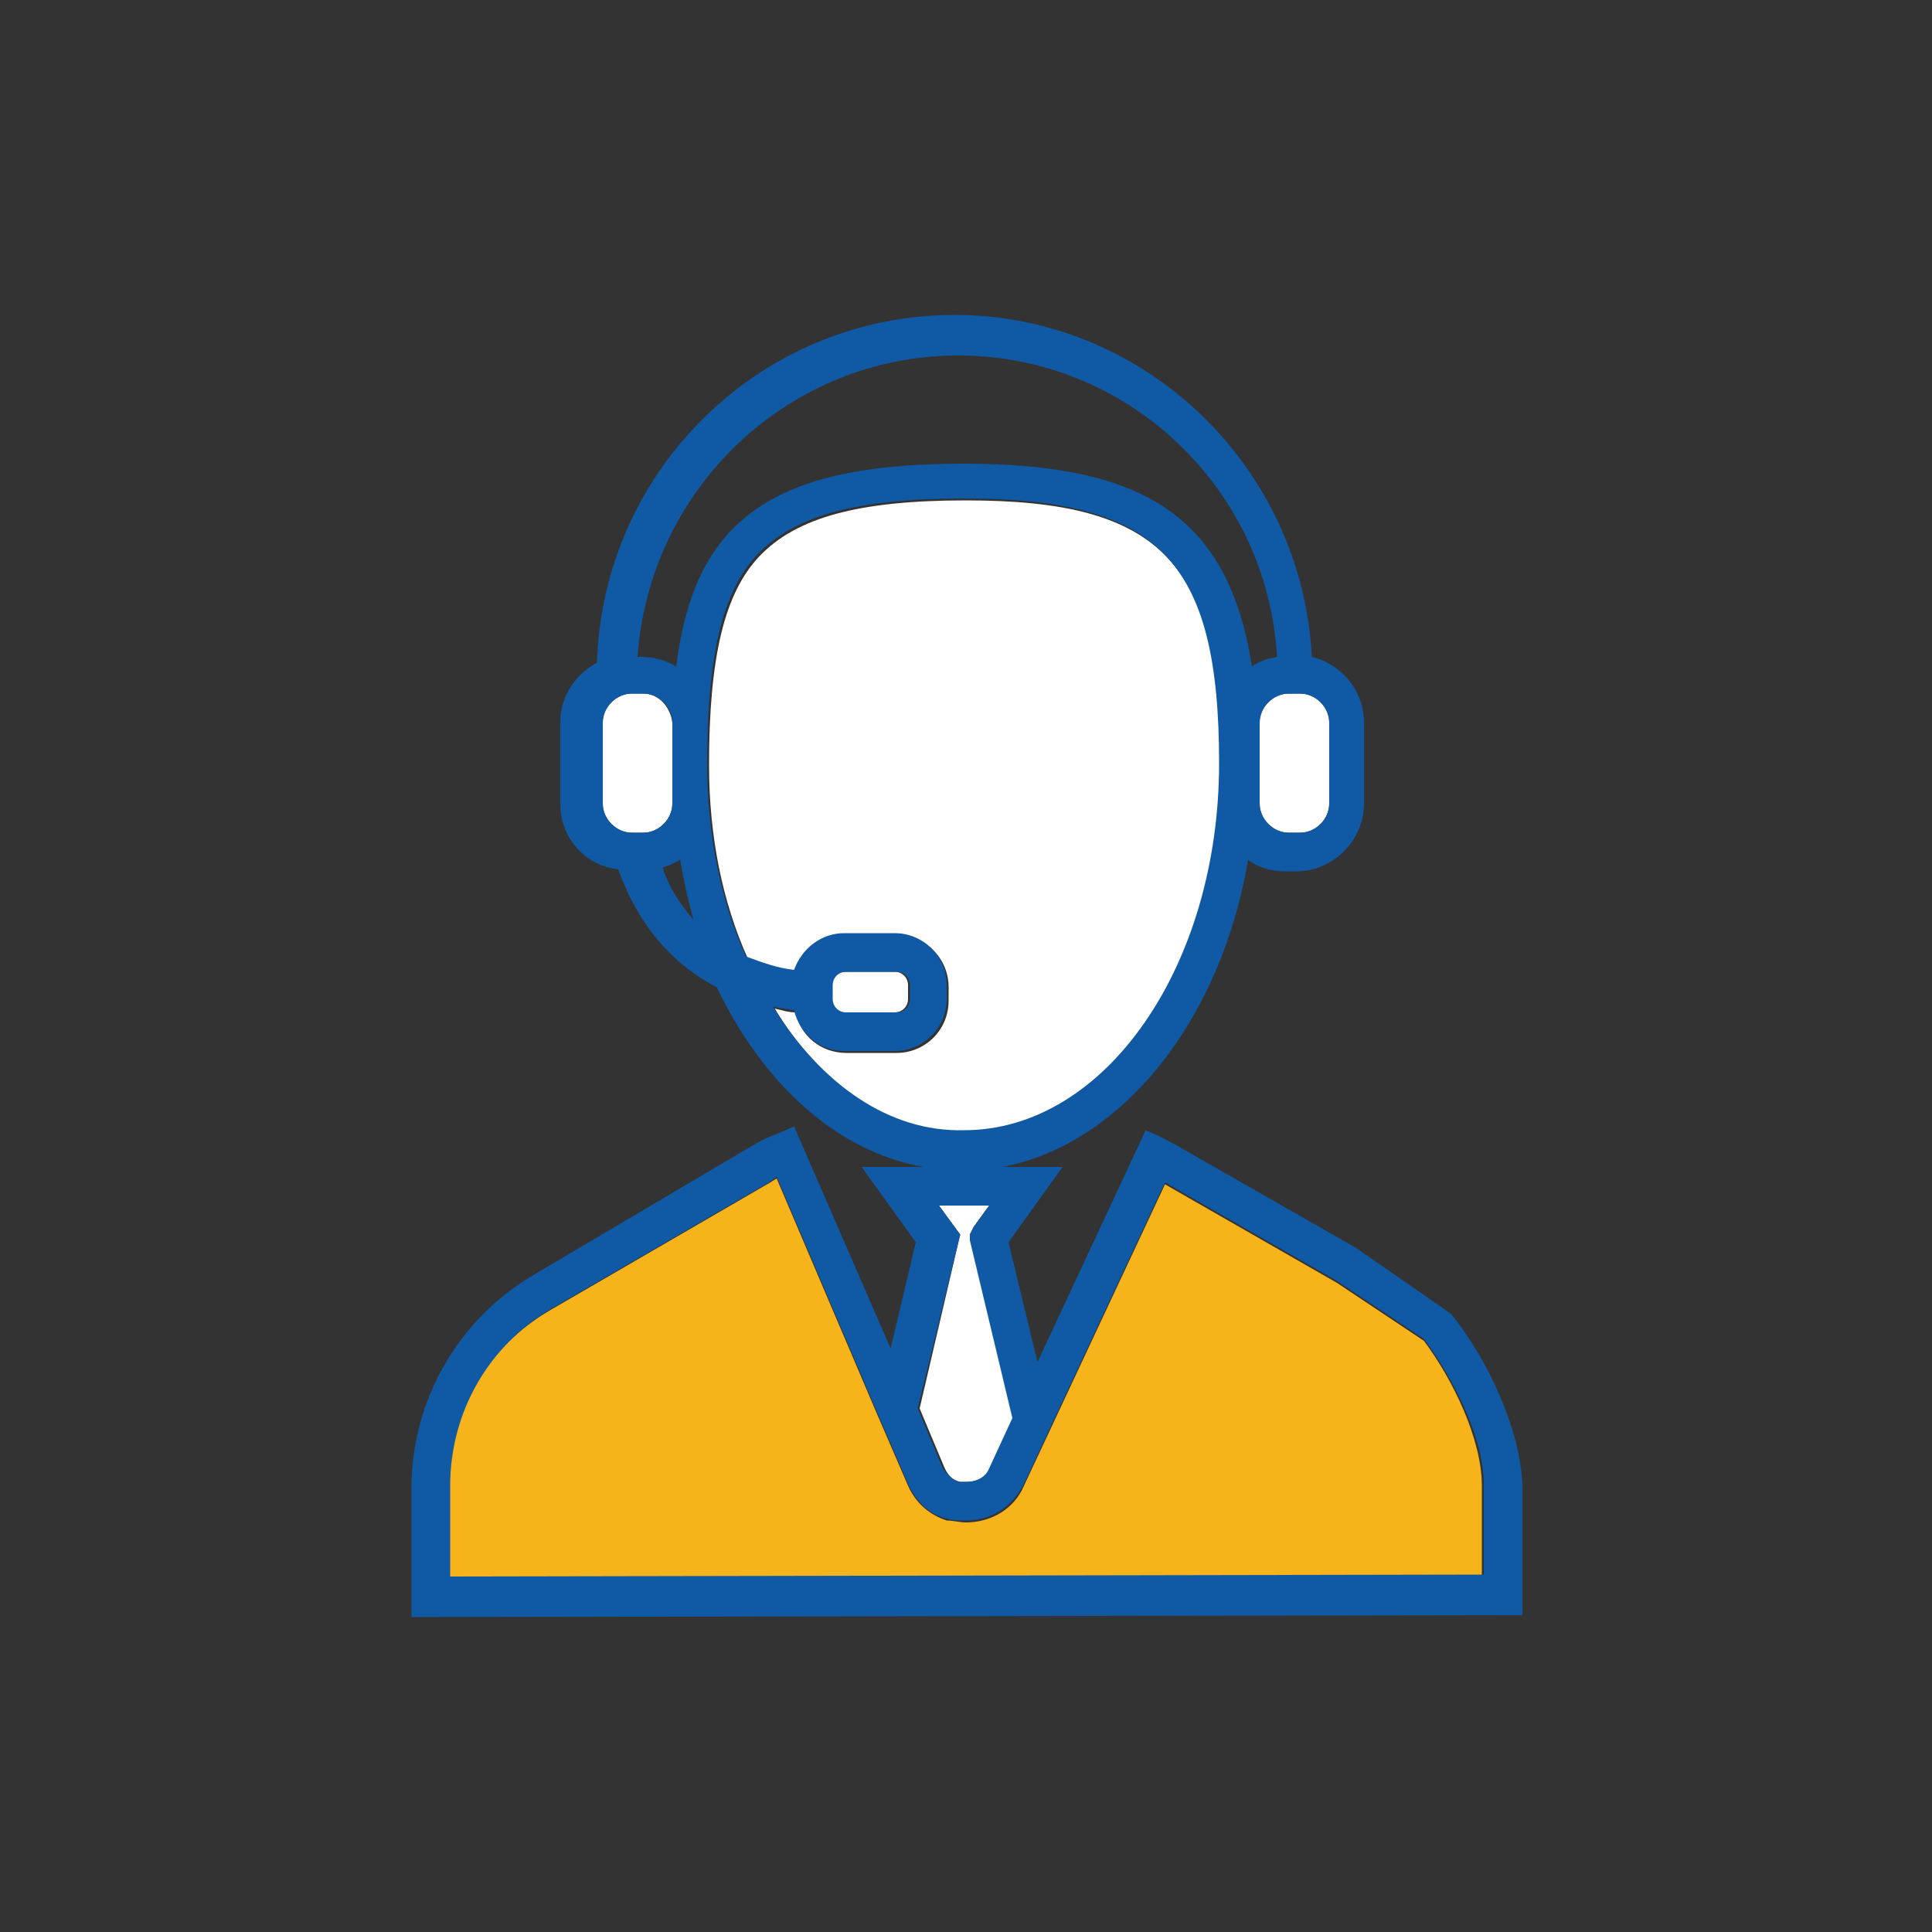 <?xml version="1.0" encoding="utf-8"?>
<!-- Generator: Adobe Illustrator 18.1.1, SVG Export Plug-In . SVG Version: 6.00 Build 0)  -->
<!DOCTYPE svg PUBLIC "-//W3C//DTD SVG 1.1//EN" "http://www.w3.org/Graphics/SVG/1.1/DTD/svg11.dtd">
<svg version="1.1" id="Layer_1" xmlns="http://www.w3.org/2000/svg" xmlns:xlink="http://www.w3.org/1999/xlink" x="0px" y="0px"
	 viewBox="0 0 100 100" enable-background="new 0 0 100 100" xml:space="preserve">
<rect x="0" y="0" width="100" height="100" fill="#333333" stroke="none"/>
<g>
	<path fill="none" d="M34.3,44.9c0.3,0.7,0.8,1.7,1.6,2.7c-0.3-1-0.5-2-0.7-3.1C34.9,44.7,34.6,44.8,34.3,44.9z"/>
	<polygon fill="none" points="50,59.6 50,59.6 50,59.6 	"/>
	<path fill="none" d="M35,34.4c0.4-3.2,1.3-5.4,2.8-7c2.3-2.5,5.9-3.5,12.1-3.5c9.4,0,13.7,2.9,14.9,10.5c0.4-0.2,0.8-0.4,1.3-0.5
		c-0.5-8.7-7.7-15.6-16.5-15.6c-8.8,0-16,6.9-16.5,15.6h0.2C33.9,33.9,34.5,34.1,35,34.4z"/>
	<g>
		<path fill="#F6B31A" d="M73.7,69.4l-4.5-3l-8.9-5.1l-7.3,15.6c-0.5,1.2-1.7,1.9-3,1.9c-0.3,0-0.7-0.1-1-0.1
			c-0.9-0.3-1.6-0.9-2-1.8l-1.6-3.7l-5.2-12.2c-0.2,0.1-0.3,0.2-0.5,0.3l-11.2,6.5c-3.3,1.9-5.3,5.4-5.3,9.2l0,4.7l53.5-0.1l0-4.7
			C76.7,74.5,75.2,71.4,73.7,69.4z"/>
	</g>
	<g>
		<path fill="#FFFFFF" d="M50,25.9c-5.6,0-8.8,0.9-10.7,2.9c-1.8,1.9-2.6,5.2-2.6,10.8c0,3.7,0.7,7.1,2,10c0.7,0.3,1.5,0.5,2.5,0.7
			c0.3-1.1,1.3-1.9,2.6-1.9h2.6c1.5,0,2.7,1.2,2.7,2.7v0.7c0,1.5-1.2,2.7-2.7,2.7h-2.6c-1.3,0-2.4-0.9-2.6-2.1
			c-0.4,0-0.7-0.1-1.1-0.2c2.4,4,6,6.5,9.9,6.5v1l0-1c7.3,0,13.2-8.5,13.2-19C63.2,29.1,60.1,25.9,50,25.9z"/>
		<path fill="#FFFFFF" d="M50.2,63.9l0.2-0.4l0.8-1.1l-2.6,0l1.1,1.5l-2.1,9l1.3,3.1c0.2,0.4,0.4,0.6,0.8,0.7c0.1,0,0.2,0,0.4,0
			c0.5,0,1-0.3,1.2-0.7l1.2-2.6l-2.2-9.2L50.2,63.9z"/>
		<path fill="#FFFFFF" d="M46.3,52.4c0.4,0,0.7-0.3,0.7-0.7V51c0-0.4-0.3-0.7-0.7-0.7h-2.6c-0.4,0-0.7,0.3-0.7,0.7v0.7
			c0,0.4,0.3,0.7,0.7,0.7H46.3z"/>
		<path fill="#FFFFFF" d="M33.3,35.9h-0.6c-0.8,0-1.5,0.7-1.5,1.5v4.2c0,0.8,0.7,1.5,1.5,1.5h0.6c0.8,0,1.5-0.7,1.5-1.5v-4.2
			C34.7,36.6,34.1,35.9,33.3,35.9z"/>
		<path fill="#FFFFFF" d="M67.3,35.9h-0.6c-0.8,0-1.5,0.7-1.5,1.5v2.2v2c0,0.8,0.7,1.5,1.5,1.5h0.6c0.8,0,1.5-0.7,1.5-1.5v-4.2
			C68.8,36.6,68.1,35.9,67.3,35.9z"/>
	</g>
	<g>
		<path fill="#1059A5" d="M75.1,68l-4.9-3.4l-9.1-5.2c-0.3-0.2-0.6-0.3-0.9-0.5l-0.9-0.4l-5.6,12l-1.5-6.2l2.8-3.9l-3.1,0
			c6.2-1.2,11.3-7.6,12.7-15.9c0.5,0.4,1.2,0.6,1.9,0.6h0.6c1.9,0,3.5-1.6,3.5-3.5v-4.2c0-1.6-1.1-3-2.7-3.4
			c-0.5-9.8-8.6-17.7-18.5-17.7c-10,0-18.2,8-18.5,18c-1.1,0.6-1.9,1.7-1.9,3.1v4.2c0,1.8,1.3,3.2,3,3.4c0.5,1.4,1.8,4.4,5.1,6.1
			c2.4,5,6.2,8.5,10.7,9.3l-3.2,0l2.8,3.9l-1.3,5.5l-5-11.5l-0.9,0.4c-0.6,0.2-1.1,0.5-1.6,0.8L27.6,66c-3.9,2.3-6.3,6.5-6.3,11
			l0,6.7l57.5-0.1l0-6.7C78.7,73.9,76.9,70.2,75.1,68z M40,52.1c0.4,0.1,0.7,0.1,1.1,0.2c0.3,1.2,1.3,2.1,2.6,2.1h2.6
			c1.5,0,2.7-1.2,2.7-2.7V51c0-1.5-1.2-2.7-2.7-2.7h-2.6c-1.2,0-2.2,0.8-2.6,1.9c-0.9-0.1-1.7-0.4-2.5-0.7c-1.3-2.9-2-6.3-2-10
			c0-5.6,0.8-8.9,2.6-10.8c1.9-2,5.1-2.9,10.7-2.9c10.1,0,13.2,3.2,13.2,13.7c0,10.5-5.9,19-13.2,19l0,1v-1
			C46,58.6,42.5,56.1,40,52.1z M43.1,51.7V51c0-0.4,0.3-0.7,0.7-0.7h2.6c0.4,0,0.7,0.3,0.7,0.7v0.7c0,0.4-0.3,0.7-0.7,0.7h-2.6
			C43.4,52.4,43.1,52.1,43.1,51.7z M68.8,41.6c0,0.8-0.7,1.5-1.5,1.5h-0.6c-0.8,0-1.5-0.7-1.5-1.5v-2v-2.2c0-0.8,0.7-1.5,1.5-1.5
			h0.6c0.8,0,1.5,0.7,1.5,1.5V41.6z M31.2,37.4c0-0.8,0.7-1.5,1.5-1.5h0.6c0.8,0,1.5,0.7,1.5,1.5v4.2c0,0.8-0.7,1.5-1.5,1.5h-0.6
			c-0.8,0-1.5-0.7-1.5-1.5V37.4z M49.6,18.4c8.8,0,16,6.9,16.5,15.6c-0.5,0.1-0.9,0.2-1.3,0.5c-1.2-7.7-5.5-10.5-14.9-10.5
			c-6.2,0-9.8,1.1-12.1,3.5c-1.5,1.6-2.4,3.8-2.8,7c-0.5-0.3-1.1-0.5-1.8-0.5h-0.2C33.6,25.3,40.8,18.4,49.6,18.4z M34.3,44.9
			c0.3-0.1,0.6-0.2,0.9-0.4c0.2,1.1,0.4,2.1,0.7,3.1C35,46.6,34.5,45.6,34.3,44.9z M40.2,60.9l5.2,12.2l1.6,3.7
			c0.4,0.9,1.1,1.6,2,1.8c0.3,0.1,0.6,0.1,1,0.1c1.3,0,2.4-0.7,3-1.9l7.3-15.6l8.9,5.1l4.5,3c1.5,2,3.1,5.1,3.1,7.5l0,4.7l-53.5,0.1
			l0-4.7c0-3.8,2-7.3,5.3-9.2l11.2-6.5C39.9,61.1,40.1,61,40.2,60.9z M49.7,63.9l-1.1-1.5l2.6,0l-0.8,1.1l-0.2,0.4l0,0.3l2.2,9.2
			L51.2,76c-0.2,0.5-0.7,0.7-1.2,0.7c-0.1,0-0.2,0-0.4,0c-0.3-0.1-0.6-0.4-0.8-0.7l-1.3-3.1L49.7,63.9z"/>
	</g>
</g>
</svg>

